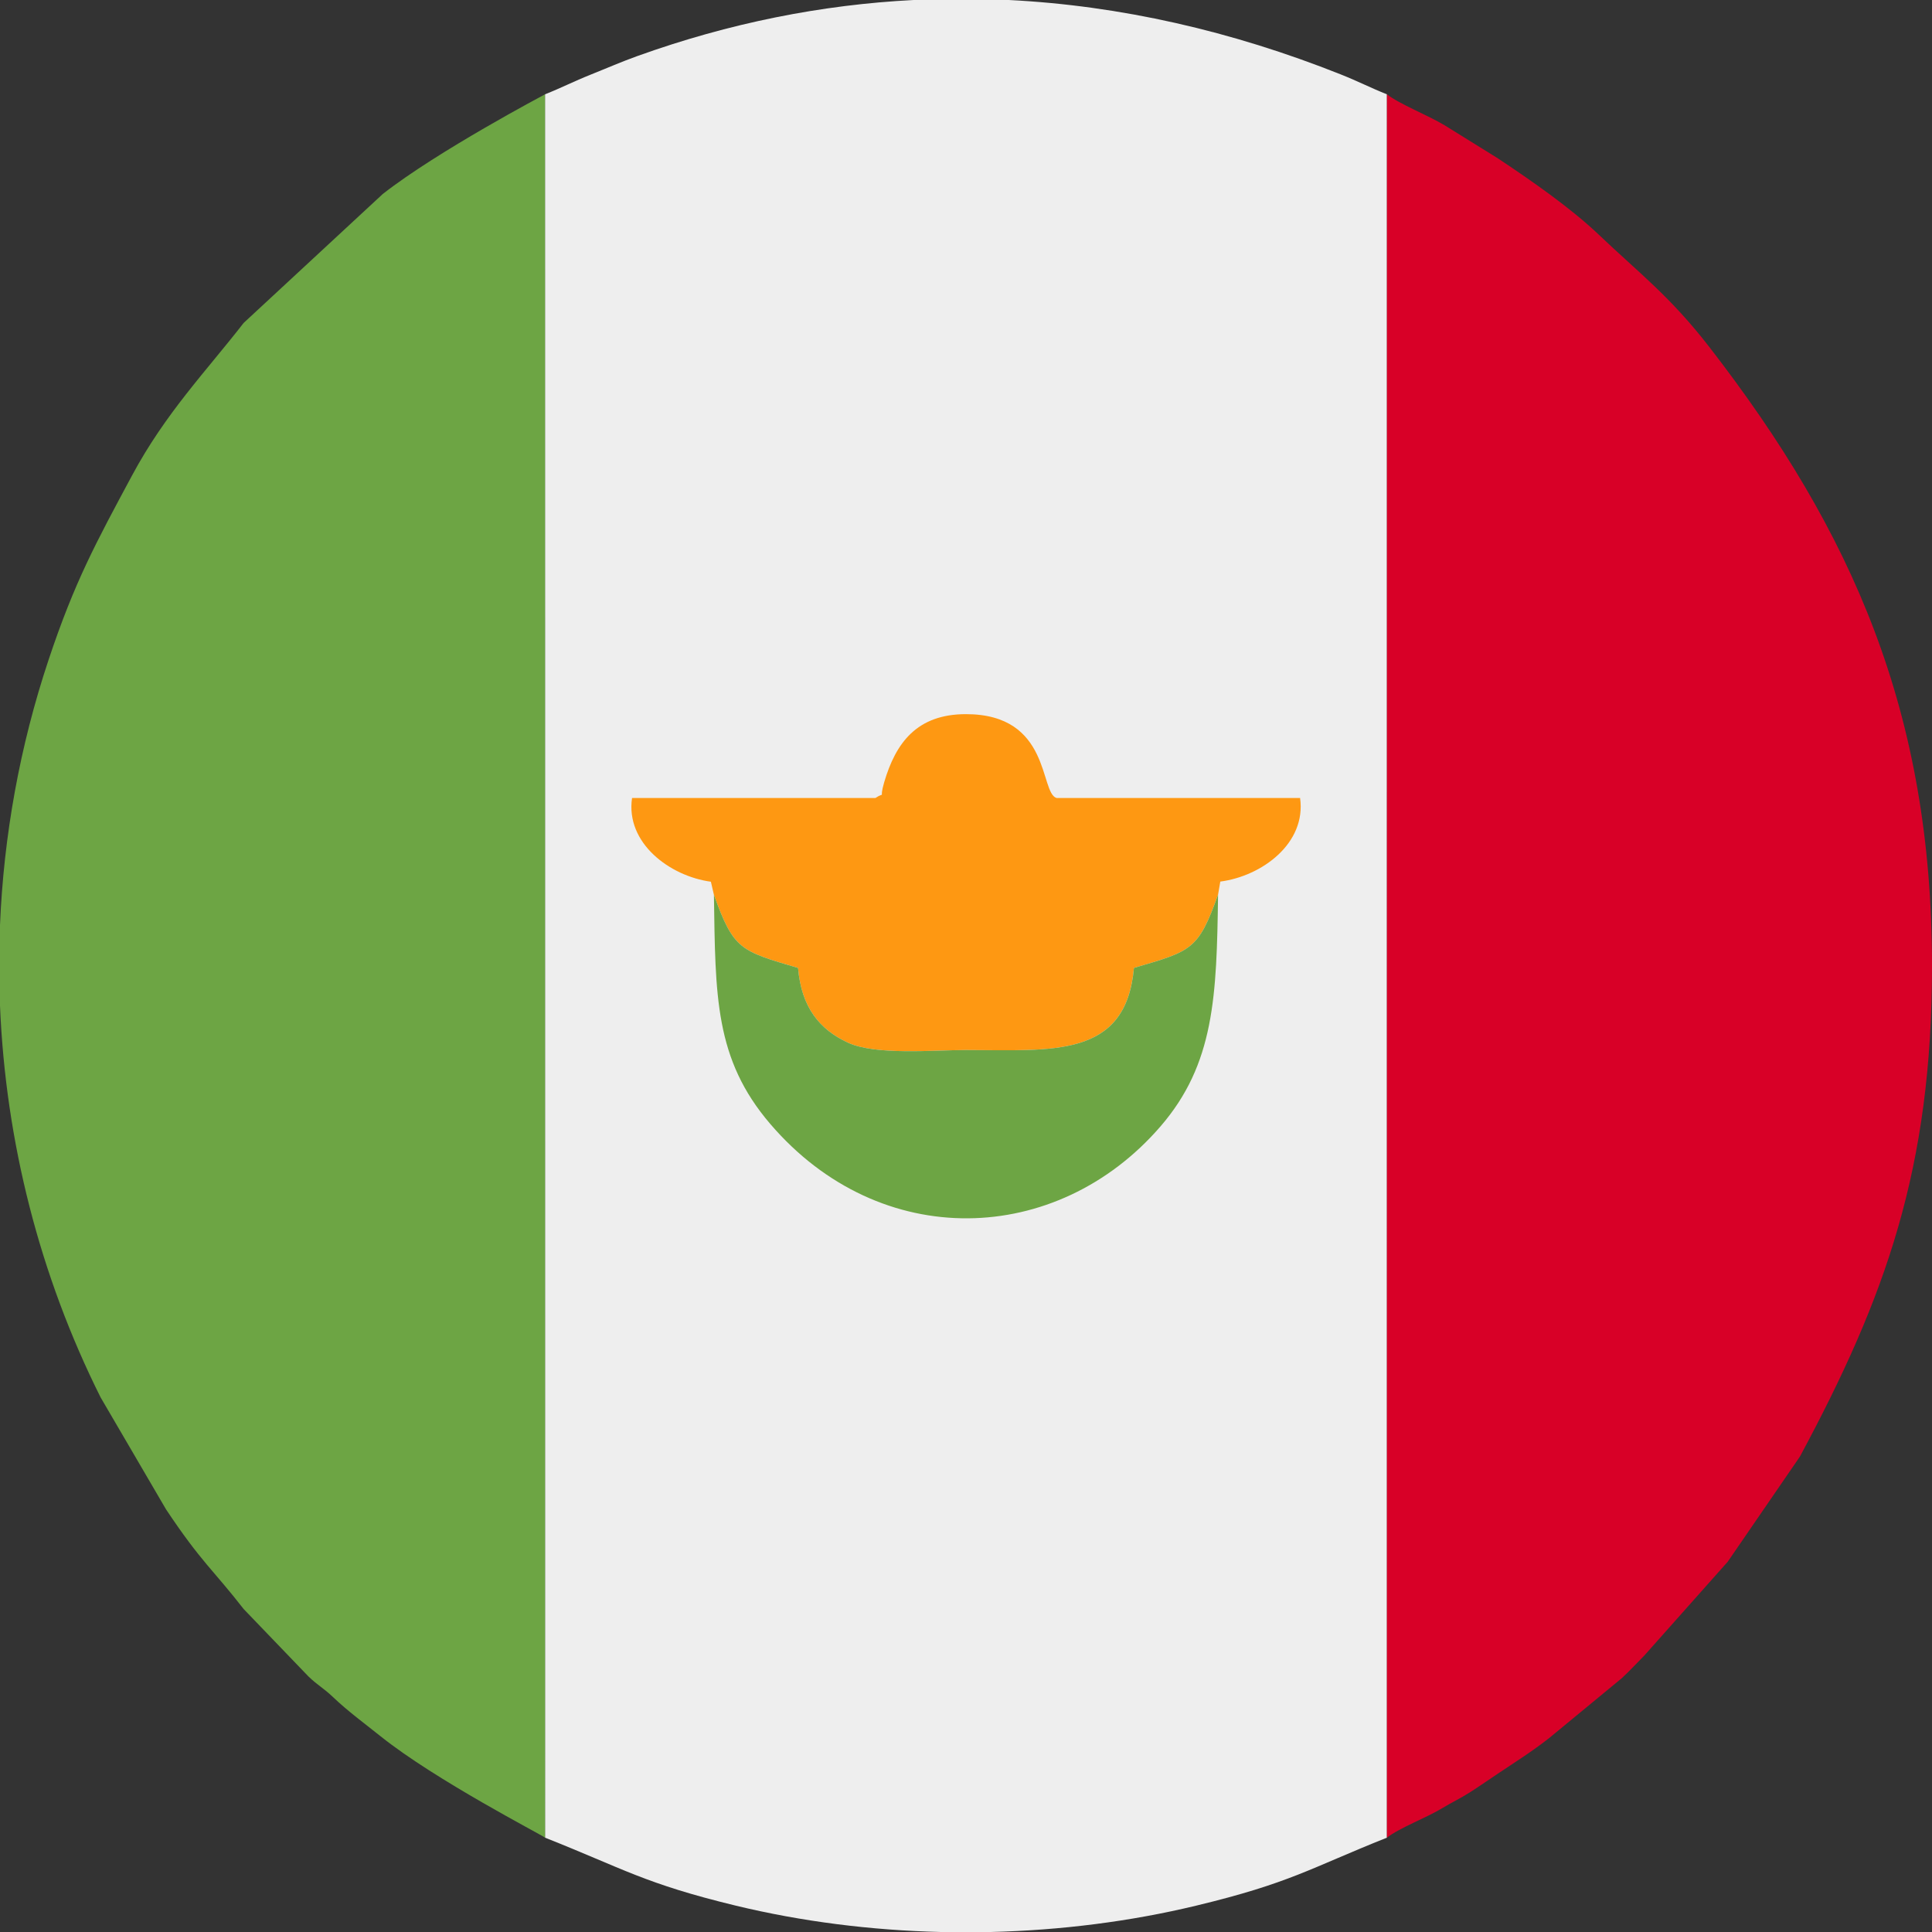 <?xml version="1.0" encoding="UTF-8"?>
<!DOCTYPE svg PUBLIC "-//W3C//DTD SVG 1.1//EN" "http://www.w3.org/Graphics/SVG/1.1/DTD/svg11.dtd">
<!-- Creator: CorelDRAW 2021 (64 Bit) -->
<svg xmlns="http://www.w3.org/2000/svg" xml:space="preserve" width="13.229mm" height="13.229mm" version="1.1" style="shape-rendering:geometricPrecision; text-rendering:geometricPrecision; image-rendering:optimizeQuality; fill-rule:evenodd; clip-rule:evenodd"
viewBox="0 0 1308.26 1308.26"
 xmlns:xlink="http://www.w3.org/1999/xlink"
 xmlns:xodm="http://www.corel.com/coreldraw/odm/2003">
 <rect x="0" y="0" width="1308.26" height="1308.26" fill="#333333" stroke="none"/>
 <defs>
  <style type="text/css">
   <![CDATA[
    .fil2 {fill:#6DA544}
    .fil1 {fill:#D80027}
    .fil0 {fill:#EEEEEE}
    .fil3 {fill:#FE9812}
   ]]>
  </style>
 </defs>
 <g id="Camada_x0020_1">
  <g id="_2102883237216">
   <path class="fil0" d="M369.04 63.88l0.02 1180.5c53.04,20.98 67.35,31.08 129.17,46.03 44.54,10.77 91.56,16.71 138.84,17.85l33.81 0c47.4,-1.15 94.53,-7.1 139.15,-17.85 63.72,-15.35 76.8,-25.17 129.13,-46.03l0.01 -1180.5c-11,-4.38 -19.25,-8.7 -31.35,-13.52 -73.89,-29.4 -149.15,-46.58 -224.9,-50.37l-64.04 0c-62.46,3.16 -125.09,15.61 -187.38,38 -10.98,3.95 -19.87,7.9 -31.07,12.36 -12.09,4.82 -20.38,9.17 -31.4,13.52z"/>
   <path class="fil1" d="M939.17 1244.38c8.41,-6.61 26.49,-13.33 37.41,-19.95 6.99,-4.23 12.71,-6.82 19.47,-11.18 6.66,-4.28 12.17,-8.18 18.36,-12.3 11.9,-7.93 22.89,-14.83 34.69,-24.08l49.02 -40.41c5.71,-5.27 9.72,-9.78 15.3,-15.36l56.52 -63.58 48.89 -71.21c58.02,-107.99 89.43,-195.21 89.43,-332.18 0,-171.55 -53.59,-293.67 -150.73,-419.08 -26.84,-34.64 -47.63,-50.15 -74.77,-76 -19.45,-18.53 -46.08,-36.9 -68.34,-51.74l-36.26 -22.51c-11.14,-6.72 -30.63,-14.34 -38.97,-20.93l-0.01 1180.5z"/>
   <path class="fil2" d="M369.06 1244.38l-0.02 -1180.5c-0.19,0.14 -72.73,38.4 -109.88,67.51l-94.15 87.27c-25.4,32.69 -52.86,60.98 -75.58,103.28 -24.56,45.73 -38.92,72.03 -56.54,124.88 -19.52,58.57 -30.38,119.11 -32.89,179.66l0 54.47c3.8,91.98 26.82,182.68 68.14,265.32l44.29 75.8c23.87,35.84 31.96,40.97 52.58,67.51l43.83 45.61c6.56,6.31 10.01,7.66 16.66,14 10.06,9.58 21.37,17.86 32.22,26.54 37.16,29.73 108.59,66.46 111.33,68.63z"/>
   <path class="fil3" d="M483.43 605.93c13.36,37.25 17.96,37.99 56.97,49.51 2.26,27 14.85,41.84 33.78,50.61 18.74,8.68 57.67,4.99 79.94,4.99 57.83,0 108.29,6.01 113.72,-55.62 39.21,-11.47 43.51,-12.09 56.97,-49.57l1.52 -8.89c28.18,-3.66 58.34,-25.92 54.03,-56.6l-164.92 0c-11.53,-3.44 -3.65,-56.75 -61.32,-56.77 -33.29,-0.01 -47.57,19.51 -55.37,46.05 -3.9,13.23 1.65,5.71 -5.95,10.72l-164.81 0c-4.49,30.64 25.71,52.96 53.39,56.7l2.05 8.86z"/>
   <path class="fil2" d="M824.82 605.85c-13.46,37.48 -17.76,38.1 -56.97,49.57 -5.43,61.63 -55.88,55.62 -113.72,55.62 -22.27,0 -61.2,3.69 -79.94,-4.99 -18.93,-8.77 -31.52,-23.62 -33.78,-50.61 -39.01,-11.51 -43.61,-12.25 -56.97,-49.51 1.03,68.47 0.42,111.12 38.17,155.17 74.56,87.02 194.1,82.78 264.17,1.71 36.69,-42.45 38.08,-88.35 39.04,-156.96z"/>
  </g>
 </g>
</svg>
